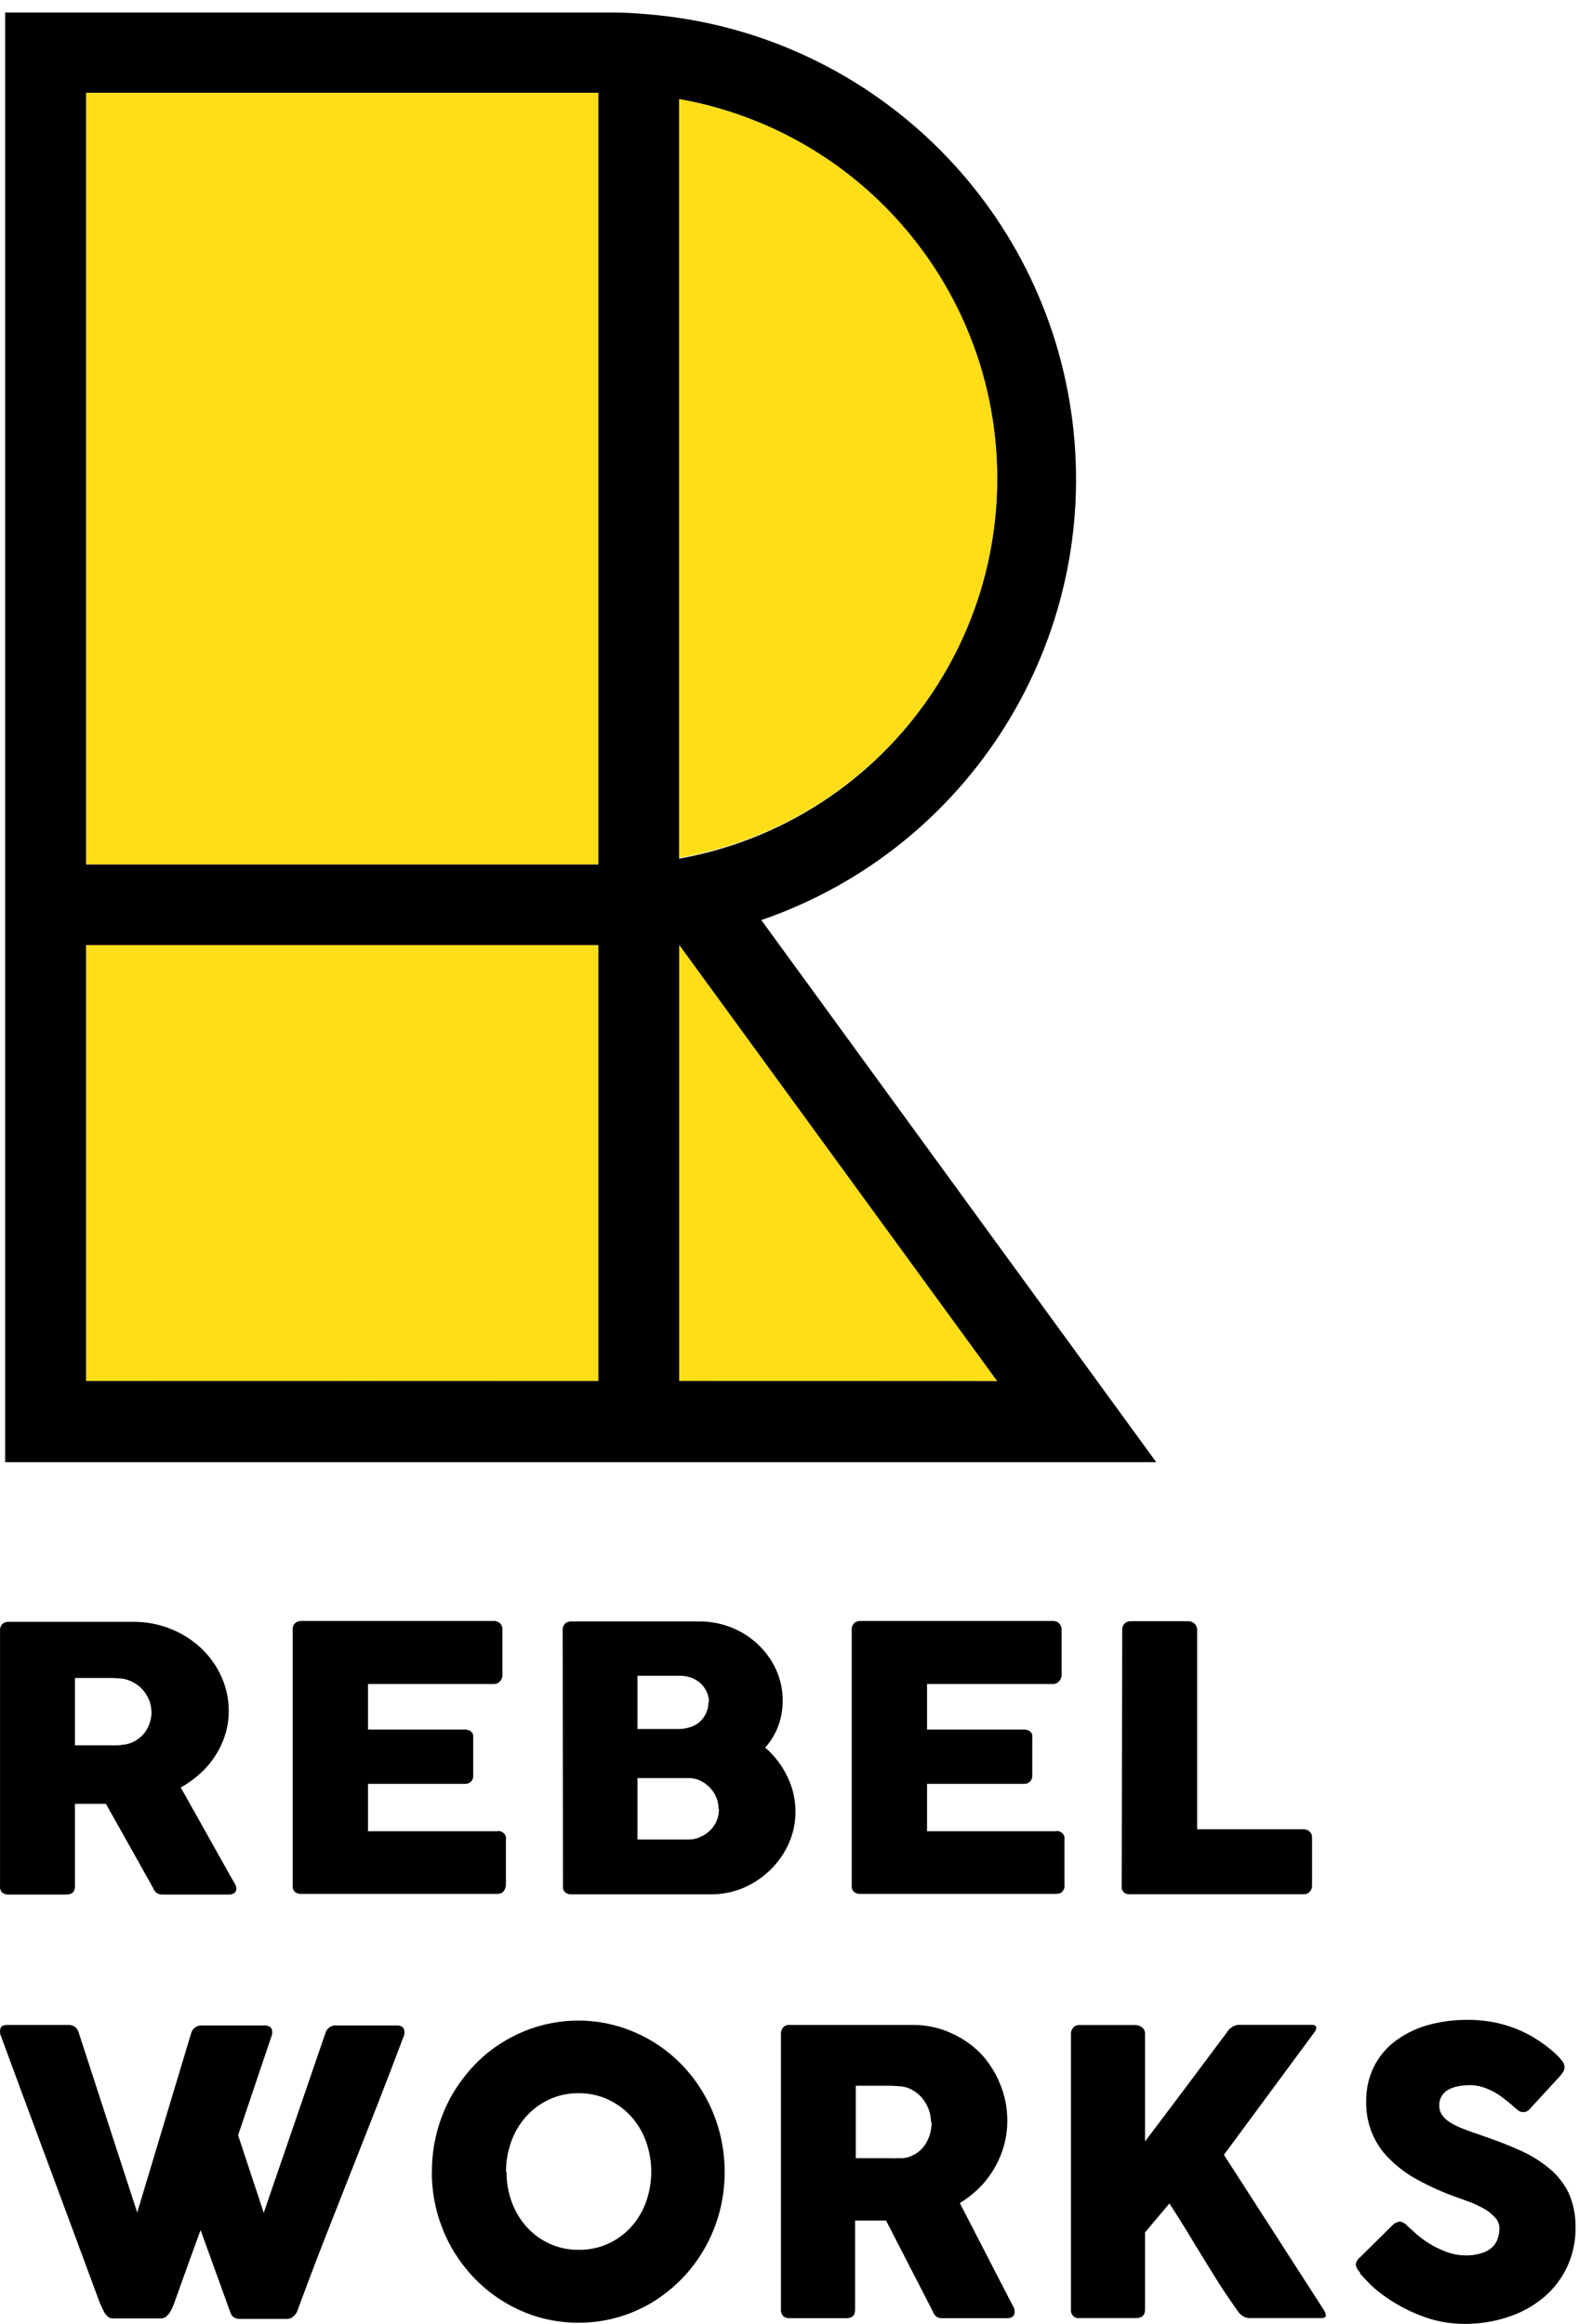<svg width="110" height="162" viewBox="0 0 110 162" fill="none" xmlns="http://www.w3.org/2000/svg">
<g clip-path="url(#clip0_7769_75093)">
<path fill-rule="evenodd" clip-rule="evenodd" d="M53.07 64.14C67.61 59.14 76.659 44.638 74.76 29.381C72.86 14.123 60.532 2.282 45.21 1C44.35 0.92 43.48 0.87 42.61 0.87H0.36V60.29V65.93V101.93H80.6L53.07 64.14ZM69.5 33.38C69.5 45.579 61.291 56.251 49.5 59.38C48.787 59.567 48.067 59.727 47.34 59.86V6.91C60.155 9.2 69.49 20.341 69.5 33.36V33.38ZM6.01 60.26H41.71V6.47H6.01V60.26ZM6.01 96.23V65.9H41.71V96.27L6.01 96.23ZM47.36 65.9V96.23L69.5 96.28L47.36 65.9Z" fill="black"/>
<path d="M69.5 96.27L47.35 65.89V96.27H69.5Z" fill="#FFDE17"/>
<path d="M41.71 6.47H6.01V60.25H41.71V6.47Z" fill="#FFDE17"/>
<path d="M41.71 65.89H6.01V96.27H41.71V65.89Z" fill="#FFDE17"/>
<path d="M47.36 6.91V59.8C60.179 57.52 69.516 46.375 69.516 33.355C69.516 20.335 60.179 9.19 47.36 6.91Z" fill="#FFDE17"/>
<path d="M78.229 113.576C78.228 113.43 78.285 113.288 78.389 113.18C78.507 113.066 78.672 113.005 78.841 113.015H82.832C82.986 113.016 83.134 113.07 83.249 113.167C83.372 113.271 83.445 113.419 83.451 113.576V127.52H90.87C91.024 127.519 91.173 127.573 91.287 127.672C91.406 127.783 91.469 127.937 91.461 128.095V131.47C91.462 131.615 91.407 131.756 91.308 131.866C91.2 131.989 91.038 132.058 90.87 132.051H78.785C78.623 132.074 78.458 132.022 78.342 131.911C78.225 131.801 78.171 131.645 78.194 131.49L78.229 113.576Z" fill="black"/>
<path d="M73.662 127.658H64.623V124.356H71.374C71.537 124.365 71.695 124.304 71.805 124.191C71.897 124.094 71.951 123.971 71.958 123.841V121.073C71.974 120.927 71.911 120.783 71.791 120.69C71.667 120.607 71.518 120.566 71.367 120.571H64.623V117.394H73.362C73.545 117.406 73.722 117.331 73.835 117.196C73.94 117.08 73.999 116.932 74.002 116.78V113.616C74.011 113.451 73.952 113.289 73.835 113.167C73.718 113.05 73.552 112.99 73.383 113.001H59.971C59.808 112.991 59.648 113.049 59.533 113.16C59.423 113.278 59.366 113.432 59.373 113.589V131.476C59.359 131.632 59.42 131.785 59.54 131.892C59.66 131.988 59.815 132.035 59.971 132.025H73.655C73.738 132.023 73.82 132.007 73.898 131.978C73.969 131.953 74.03 131.907 74.072 131.846C74.132 131.767 74.177 131.677 74.204 131.582C74.214 131.541 74.214 131.498 74.204 131.457V128.233C74.229 128.073 74.174 127.912 74.055 127.796C73.936 127.681 73.768 127.625 73.599 127.645" fill="black"/>
<path fill-rule="evenodd" clip-rule="evenodd" d="M39.376 113.199C39.268 113.316 39.213 113.468 39.223 113.622L39.244 131.509C39.229 131.664 39.288 131.816 39.404 131.925C39.524 132.021 39.678 132.068 39.835 132.057H49.569C50.347 132.059 51.118 131.904 51.828 131.602C52.529 131.3 53.163 130.877 53.699 130.353C54.239 129.822 54.672 129.202 54.978 128.524C55.292 127.824 55.453 127.071 55.451 126.311C55.456 125.457 55.262 124.613 54.881 123.841C54.517 123.077 53.994 122.392 53.344 121.826C53.733 121.387 54.037 120.886 54.241 120.346C54.456 119.772 54.564 119.166 54.561 118.556C54.563 117.814 54.407 117.079 54.102 116.396C53.804 115.743 53.38 115.15 52.85 114.646C52.322 114.142 51.697 113.741 51.008 113.464C50.3 113.177 49.538 113.031 48.769 113.034H39.814C39.649 113.024 39.488 113.085 39.376 113.199ZM49.423 118.675C49.426 118.428 49.373 118.182 49.27 117.955C49.172 117.737 49.033 117.538 48.859 117.367C48.669 117.195 48.448 117.056 48.206 116.958C47.941 116.864 47.661 116.817 47.379 116.819H44.437V120.531H47.295C47.582 120.534 47.867 120.487 48.136 120.393C48.384 120.316 48.609 120.187 48.797 120.016C48.978 119.846 49.122 119.644 49.221 119.422C49.332 119.187 49.386 118.932 49.381 118.675H49.423ZM50.09 126.093C50.087 125.273 49.605 124.522 48.839 124.144C48.585 124.014 48.3 123.948 48.011 123.953H44.437V128.233H48.011C48.297 128.237 48.578 128.173 48.832 128.048C49.095 127.935 49.331 127.774 49.527 127.573C49.716 127.381 49.864 127.156 49.965 126.912C50.067 126.659 50.119 126.39 50.118 126.119L50.09 126.093Z" fill="black"/>
<path d="M34.69 127.659H25.651V124.356H32.409C32.572 124.365 32.73 124.305 32.84 124.191C32.931 124.094 32.983 123.97 32.986 123.841V121.073C33.002 120.927 32.94 120.783 32.819 120.69C32.695 120.608 32.547 120.566 32.395 120.571H25.651V117.394H34.391C34.573 117.406 34.75 117.332 34.864 117.196C34.966 117.079 35.022 116.932 35.023 116.78V113.616C35.035 113.452 34.977 113.291 34.864 113.167C34.744 113.049 34.576 112.989 34.405 113.002H20.993C20.831 112.991 20.673 113.049 20.561 113.16C20.449 113.277 20.391 113.432 20.402 113.589V131.477C20.387 131.631 20.446 131.783 20.561 131.893C20.683 131.986 20.837 132.033 20.993 132.025H34.676C34.76 132.025 34.842 132.01 34.919 131.979C34.991 131.951 35.054 131.906 35.1 131.846C35.164 131.769 35.209 131.678 35.232 131.582C35.254 131.544 35.266 131.501 35.267 131.457V128.233C35.292 128.074 35.237 127.912 35.118 127.796C34.999 127.681 34.831 127.625 34.662 127.645" fill="black"/>
<path fill-rule="evenodd" clip-rule="evenodd" d="M0.148 113.226C0.046 113.345 -0.006 113.496 0.002 113.649V131.523C-0.012 131.677 0.046 131.83 0.162 131.939C0.283 132.033 0.437 132.08 0.593 132.071H4.598C5.015 132.071 5.224 131.893 5.224 131.523V125.75H7.386L10.668 131.602C10.716 131.733 10.797 131.851 10.904 131.945C11.023 132.034 11.171 132.078 11.322 132.071H15.945C16.081 132.078 16.215 132.043 16.328 131.972C16.427 131.895 16.482 131.777 16.474 131.655C16.465 131.503 16.412 131.357 16.321 131.232C16.305 131.206 16.29 131.181 16.276 131.156C16.198 131.024 16.13 130.91 16.077 130.809L12.601 124.607C13.085 124.34 13.533 124.018 13.936 123.649C14.348 123.283 14.706 122.865 14.999 122.407C15.297 121.947 15.53 121.452 15.695 120.934C15.863 120.397 15.948 119.838 15.945 119.277C15.951 118.445 15.774 117.622 15.424 116.859C15.088 116.117 14.604 115.444 13.998 114.877C13.397 114.316 12.689 113.868 11.912 113.556C11.088 113.224 10.201 113.055 9.305 113.061H0.593C0.426 113.05 0.263 113.11 0.148 113.226ZM10.404 118.537C10.498 118.782 10.548 119.042 10.55 119.303L10.564 119.336C10.563 119.61 10.516 119.882 10.425 120.142C10.34 120.398 10.208 120.637 10.035 120.849C9.859 121.058 9.645 121.235 9.402 121.37C9.145 121.518 8.854 121.606 8.554 121.628C8.417 121.653 8.277 121.666 8.137 121.668C7.993 121.675 7.85 121.675 7.706 121.668H5.224V116.971H7.108H7.803L8.499 117.011C8.794 117.056 9.077 117.155 9.333 117.302C9.582 117.437 9.801 117.617 9.98 117.83C10.158 118.044 10.301 118.282 10.404 118.537Z" fill="black"/>
<path fill-rule="evenodd" clip-rule="evenodd" d="M54.59 141.331C54.485 141.46 54.43 141.625 54.438 141.793V161.012C54.425 161.178 54.482 161.342 54.597 161.46C54.718 161.56 54.87 161.61 55.024 161.602H58.987C59.408 161.602 59.606 161.41 59.606 161.012V154.798H61.766L65.007 161.097C65.057 161.237 65.137 161.363 65.242 161.467C65.359 161.562 65.504 161.61 65.654 161.602H70.216C70.35 161.611 70.485 161.571 70.595 161.488C70.689 161.407 70.742 161.282 70.731 161.154C70.725 160.992 70.676 160.834 70.588 160.7C70.573 160.672 70.557 160.644 70.542 160.618C70.465 160.476 70.399 160.353 70.346 160.245L66.907 153.576C67.387 153.287 67.832 152.941 68.235 152.546C68.638 152.149 68.988 151.7 69.28 151.211C69.575 150.716 69.807 150.184 69.967 149.627C70.135 149.049 70.218 148.448 70.216 147.844C70.223 146.95 70.047 146.065 69.701 145.245C69.377 144.45 68.91 143.726 68.325 143.114C67.717 142.509 67.004 142.027 66.224 141.694C65.412 141.336 64.536 141.154 63.653 141.161H55.024C54.861 141.148 54.703 141.211 54.59 141.331ZM64.754 147.084C64.846 147.348 64.894 147.627 64.897 147.908L64.939 147.979C64.943 148.563 64.762 149.132 64.423 149.599C64.062 150.076 63.532 150.383 62.95 150.451H62.536C62.395 150.459 62.252 150.459 62.111 150.451H59.654V145.401H61.491H62.18L62.867 145.444C63.164 145.487 63.446 145.594 63.701 145.756C63.943 145.902 64.159 146.095 64.333 146.324C64.511 146.552 64.654 146.809 64.754 147.084Z" fill="black"/>
<path d="M7.349 161.332C7.26 161.176 7.177 161.013 7.101 160.849C7.019 160.689 6.948 160.523 6.888 160.352C5.737 157.232 4.59 154.138 3.448 151.069C2.306 148.001 1.159 144.904 0.008 141.779C0.015 141.739 0.015 141.699 0.008 141.659C-0.003 141.621 -0.003 141.582 0.008 141.545C0.008 141.289 0.173 141.161 0.503 141.161H4.796C5.116 141.15 5.401 141.368 5.484 141.687L9.565 154.237L13.328 141.723C13.429 141.392 13.736 141.174 14.071 141.197H18.406C18.559 141.184 18.711 141.224 18.839 141.311C18.925 141.39 18.972 141.504 18.97 141.623C18.976 141.675 18.976 141.727 18.97 141.779V141.815L16.596 148.846L18.385 154.258L22.686 141.723C22.786 141.392 23.093 141.174 23.429 141.197H27.626C27.779 141.18 27.932 141.221 28.059 141.311C28.144 141.39 28.192 141.504 28.19 141.623C28.199 141.675 28.199 141.728 28.19 141.779V141.815C27.584 143.434 26.968 145.046 26.339 146.652L24.44 151.474C23.8 153.087 23.174 154.692 22.541 156.304C21.908 157.916 21.309 159.528 20.711 161.134C20.658 161.263 20.575 161.377 20.47 161.467C20.347 161.591 20.181 161.658 20.009 161.652H16.734C16.579 161.661 16.426 161.621 16.294 161.538C16.187 161.463 16.107 161.353 16.067 161.226L13.982 155.459C13.679 156.297 13.376 157.114 13.087 157.923C12.798 158.733 12.495 159.55 12.207 160.381L12.055 160.785C11.998 160.924 11.929 161.057 11.849 161.183C11.774 161.302 11.681 161.407 11.574 161.496C11.472 161.573 11.349 161.615 11.223 161.617H7.948C7.721 161.649 7.498 161.536 7.383 161.332" fill="black"/>
<path fill-rule="evenodd" clip-rule="evenodd" d="M30.467 148.59C30.225 149.504 30.105 150.448 30.109 151.395L30.102 151.353C30.095 152.312 30.215 153.268 30.46 154.194C30.696 155.072 31.041 155.914 31.485 156.701C31.93 157.477 32.466 158.193 33.082 158.832C34.334 160.12 35.886 161.054 37.588 161.545C38.474 161.794 39.388 161.92 40.306 161.921C42.118 161.929 43.899 161.439 45.466 160.501C46.217 160.04 46.91 159.487 47.531 158.853C48.15 158.218 48.687 157.501 49.127 156.722C49.572 155.936 49.916 155.093 50.152 154.215C50.638 152.379 50.638 150.441 50.152 148.604C49.683 146.841 48.78 145.234 47.531 143.938C46.913 143.302 46.22 142.751 45.466 142.297C44.697 141.837 43.874 141.479 43.017 141.232C40.363 140.48 37.528 140.864 35.153 142.297C34.396 142.746 33.702 143.298 33.088 143.938C32.476 144.58 31.94 145.295 31.492 146.069C31.047 146.86 30.703 147.708 30.467 148.59ZM35.682 153.526C35.428 152.847 35.301 152.124 35.311 151.395H35.276C35.269 150.667 35.395 149.944 35.648 149.265C35.88 148.618 36.236 148.027 36.694 147.525C37.63 146.491 38.942 145.908 40.313 145.919C41.023 145.909 41.727 146.057 42.377 146.353C42.981 146.63 43.526 147.028 43.98 147.525C44.436 148.028 44.791 148.62 45.026 149.265C45.522 150.639 45.522 152.152 45.026 153.526C44.79 154.169 44.435 154.757 43.98 155.259C43.036 156.286 41.719 156.858 40.347 156.836C38.98 156.857 37.667 156.285 36.728 155.259C36.272 154.759 35.916 154.17 35.682 153.526Z" fill="black"/>
<path d="M74.655 141.772C74.652 141.614 74.71 141.462 74.811 141.346C74.923 141.222 75.082 141.157 75.245 141.168H79.188C79.34 141.178 79.487 141.235 79.609 141.331C79.743 141.435 79.822 141.598 79.82 141.772V149.279C80.797 147.993 81.74 146.729 82.682 145.479C83.627 144.229 84.562 142.958 85.525 141.679C85.619 141.521 85.749 141.389 85.903 141.296C86.042 141.204 86.205 141.154 86.37 141.154H91.443C91.648 141.154 91.758 141.225 91.758 141.36C91.745 141.485 91.692 141.602 91.608 141.693L85.318 150.216L92.275 161.019C92.355 161.13 92.407 161.259 92.425 161.396C92.425 161.531 92.33 161.594 92.13 161.594H87.086C86.927 161.595 86.773 161.548 86.639 161.459C86.491 161.365 86.366 161.239 86.269 161.09C85.8 160.43 85.366 159.791 84.981 159.187C84.596 158.583 84.224 157.979 83.854 157.376L82.746 155.55C82.374 154.94 81.96 154.293 81.52 153.604L79.82 155.621V160.991C79.82 161.396 79.615 161.594 79.188 161.594H75.26C75.095 161.62 74.93 161.566 74.811 161.447C74.694 161.329 74.635 161.16 74.655 160.991V141.772Z" fill="black"/>
<path d="M98.013 155.096C98.165 155.224 98.365 155.394 98.599 155.615C98.852 155.846 99.121 156.06 99.405 156.254C99.834 156.544 100.296 156.783 100.781 156.964C101.221 157.134 101.686 157.223 102.157 157.227C102.542 157.237 102.928 157.181 103.297 157.063C103.573 156.984 103.824 156.841 104.035 156.644C104.207 156.479 104.334 156.271 104.405 156.041C104.484 155.813 104.524 155.572 104.524 155.33C104.522 155.043 104.407 154.769 104.207 154.57C103.982 154.33 103.725 154.127 103.443 153.967C103.137 153.795 102.82 153.645 102.494 153.519L101.64 153.207C100.673 152.872 99.735 152.457 98.832 151.964C98.097 151.571 97.423 151.068 96.831 150.472C95.776 149.434 95.197 147.984 95.235 146.481C95.224 145.674 95.395 144.876 95.737 144.151C96.071 143.449 96.558 142.837 97.161 142.361C97.833 141.841 98.59 141.452 99.396 141.211C100.349 140.933 101.338 140.797 102.329 140.806C103.11 140.802 103.888 140.897 104.647 141.09C105.413 141.289 106.151 141.592 106.842 141.992C107.151 142.177 107.432 142.368 107.708 142.567C107.948 142.745 108.177 142.934 108.397 143.135C108.575 143.294 108.738 143.47 108.886 143.661C108.987 143.781 109.048 143.929 109.064 144.087C109.066 144.203 109.035 144.317 108.974 144.414C108.901 144.54 108.813 144.657 108.714 144.762L106.649 147.006C106.457 147.259 106.109 147.315 105.851 147.134L105.515 146.857L105.396 146.743C105.217 146.594 105.019 146.431 104.799 146.268C104.583 146.095 104.352 145.943 104.11 145.813C103.859 145.681 103.595 145.572 103.326 145.486C103.053 145.402 102.771 145.359 102.487 145.359C102.21 145.356 101.932 145.379 101.662 145.43C101.422 145.474 101.188 145.555 100.972 145.671C100.783 145.77 100.62 145.92 100.506 146.104C100.385 146.299 100.325 146.527 100.332 146.758C100.323 146.997 100.389 147.234 100.519 147.432C100.669 147.641 100.858 147.818 101.076 147.951C101.371 148.133 101.681 148.285 102.005 148.406C102.377 148.548 102.802 148.704 103.291 148.867C104.233 149.187 105.107 149.521 105.907 149.883C106.646 150.201 107.342 150.624 107.97 151.14C108.544 151.604 109.015 152.194 109.346 152.866C109.685 153.629 109.848 154.463 109.828 155.302C109.841 156.254 109.636 157.196 109.229 158.051C108.837 158.878 108.273 159.605 107.578 160.181C106.844 160.782 106.01 161.237 105.114 161.524C104.132 161.849 103.106 162.009 102.073 162C101.041 162 100.019 161.807 99.052 161.431C98.073 161.057 97.146 160.545 96.3 159.911C95.979 159.677 95.675 159.413 95.4 159.123L94.814 158.505V158.462V158.427C94.656 158.279 94.548 158.082 94.506 157.866C94.539 157.658 94.651 157.473 94.814 157.348L97.126 155.068C97.256 154.958 97.414 154.889 97.579 154.869C97.668 154.873 97.754 154.899 97.828 154.947C97.945 155.015 98.055 155.099 98.152 155.195" fill="black"/>
</g>
<defs>
<clipPath id="clip0_7769_75093">
<rect width="110" height="162" fill="white"/>
</clipPath>
</defs>
</svg>
